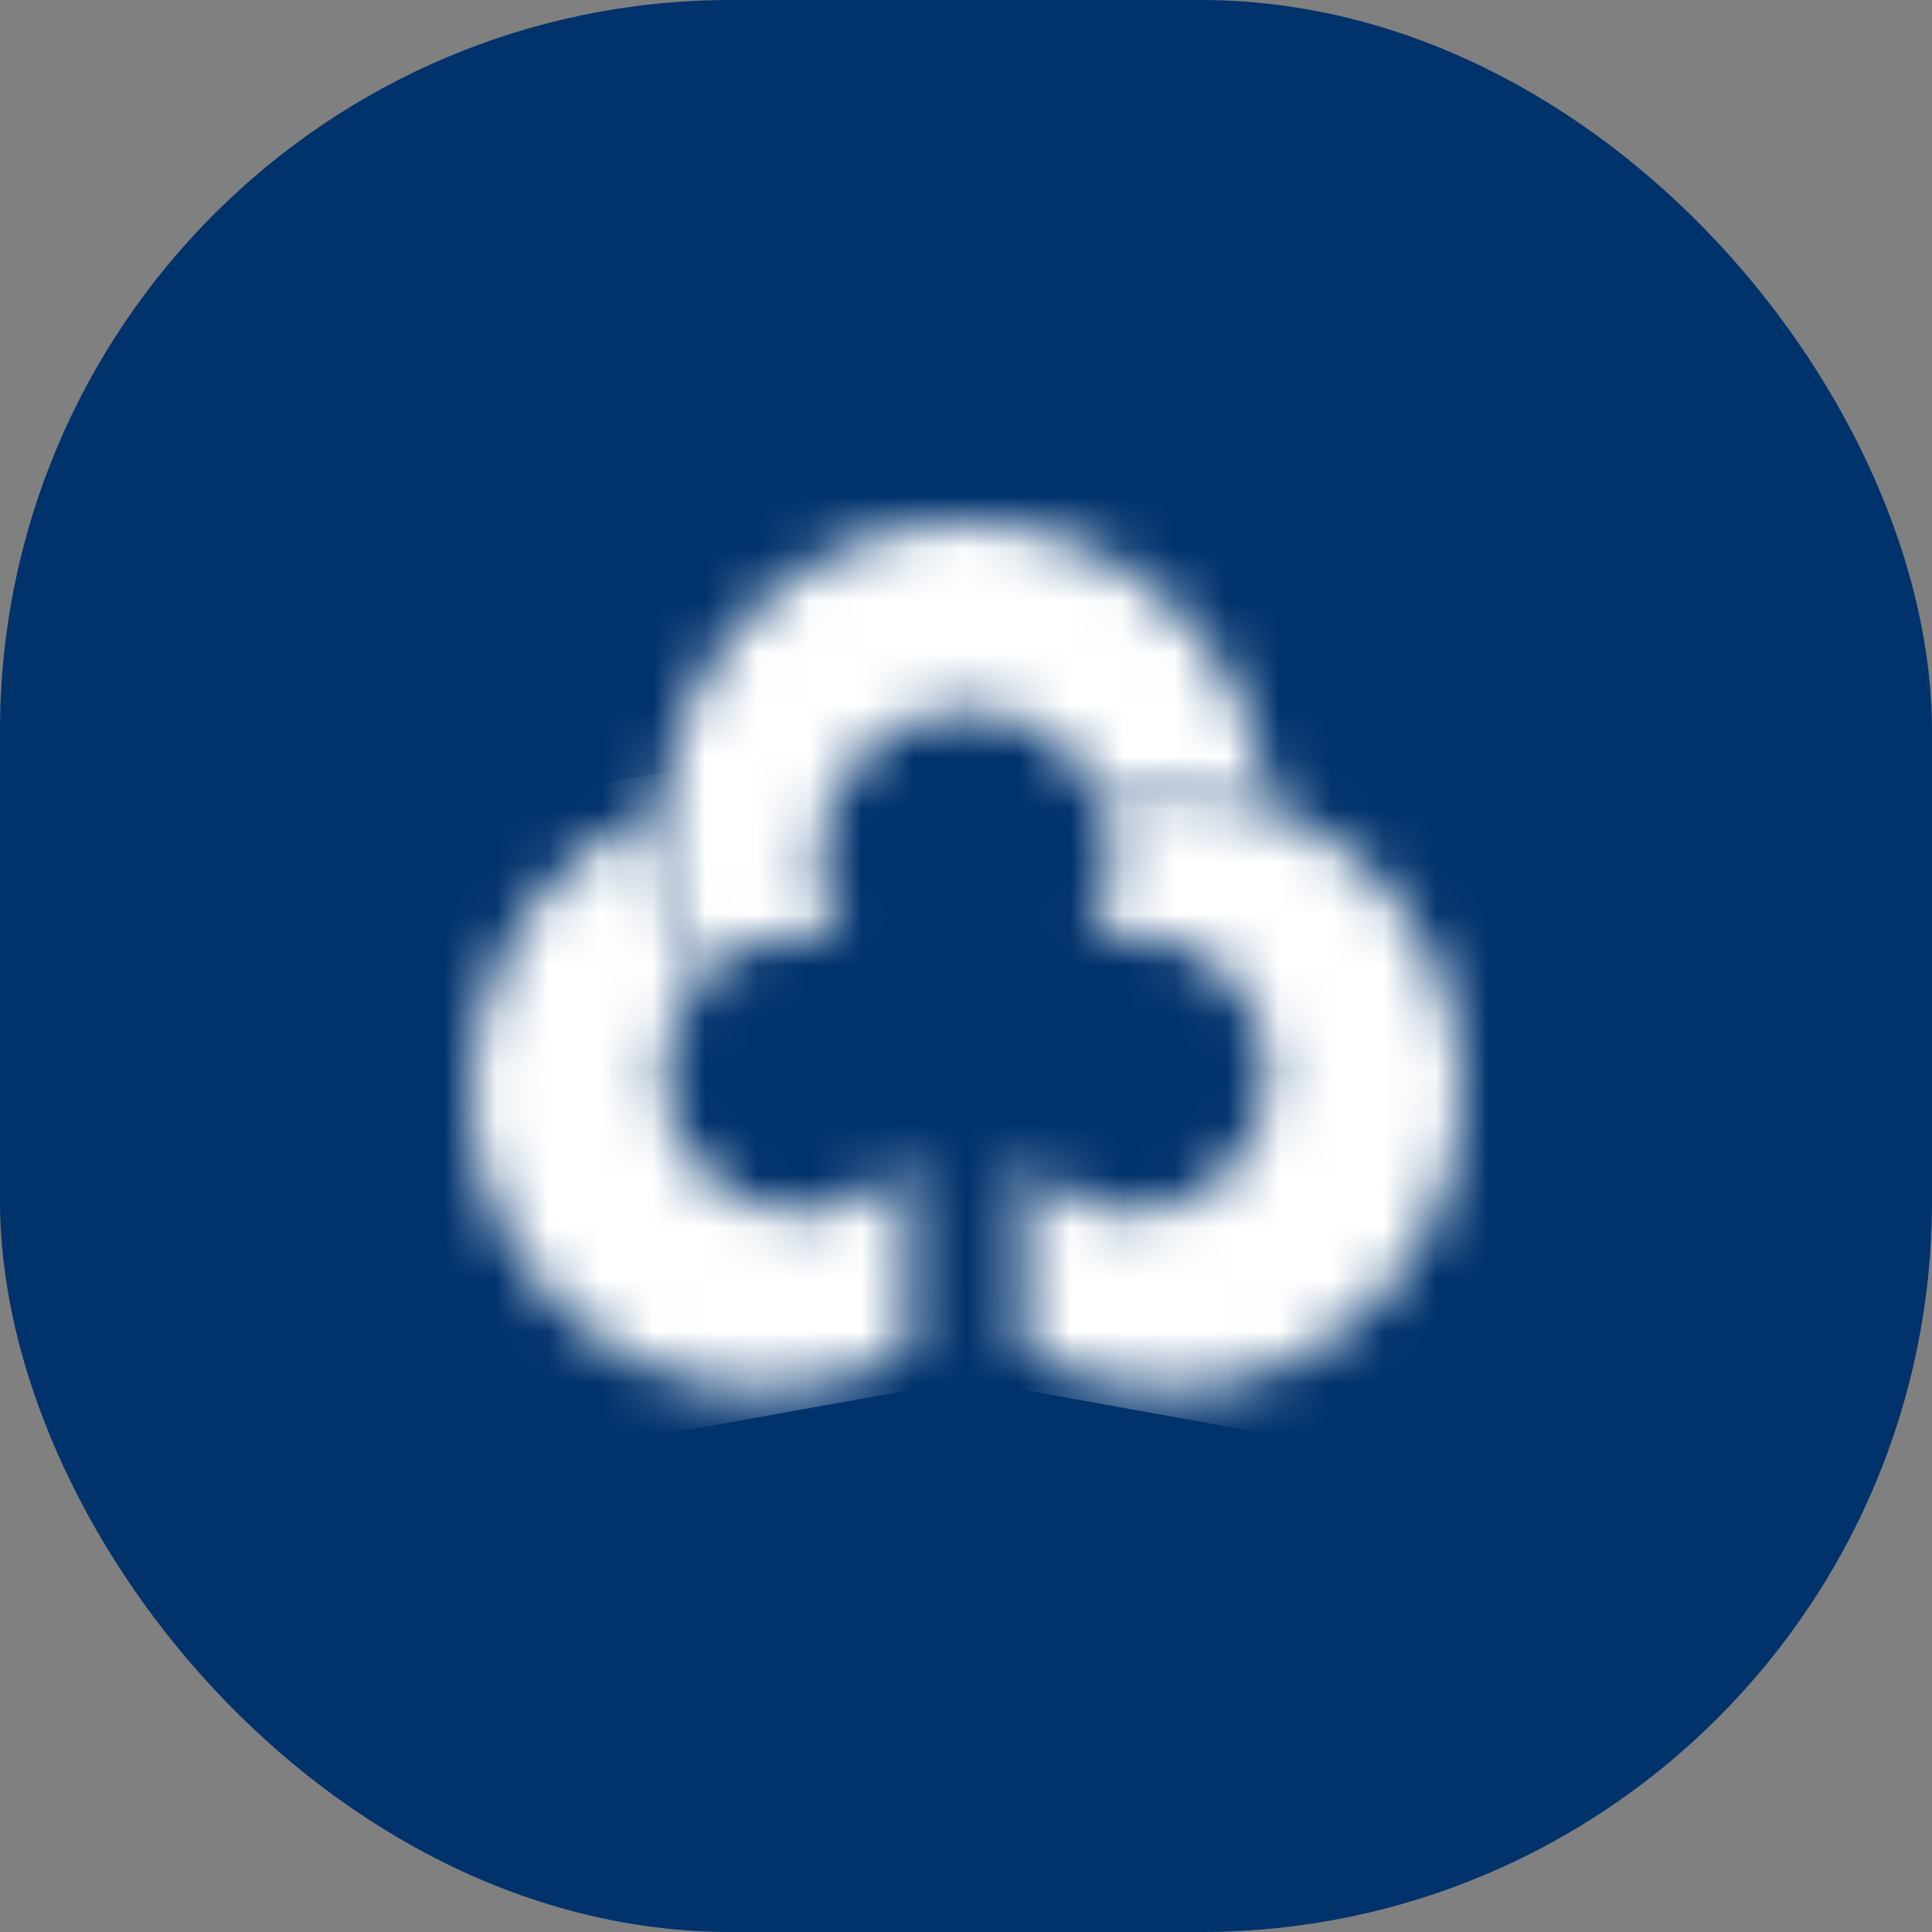 <svg width="37" height="37" viewBox="0 0 37 37" fill="none" xmlns="http://www.w3.org/2000/svg">
<rect x="0" y="0" width="37" height="37" fill="#808080" stroke="none"/>
<rect width="37" height="37" rx="14" fill="#00326C"/>
<mask id="mask0_4517_39440" style="mask-type:luminance" maskUnits="userSpaceOnUse" x="9" y="15" width="9" height="12">
<path d="M9 20.87C9 24.046 11.524 26.627 14.64 26.627C15.637 26.627 16.573 26.36 17.388 25.9V22.184C16.912 22.821 16.159 23.235 15.315 23.235C13.875 23.235 12.708 22.044 12.708 20.575C12.708 19.882 12.973 19.244 13.399 18.771C12.948 17.927 12.695 16.964 12.695 15.938C12.695 15.781 12.704 15.621 12.712 15.469C10.548 16.271 9 18.391 9 20.879" fill="white"/>
</mask>
<g mask="url(#mask0_4517_39440)">
<path d="M17.137 13.996L7.133 15.797L9.257 28.091L19.262 26.291L17.137 13.996Z" fill="white"/>
</g>
<mask id="mask1_4517_39440" style="mask-type:luminance" maskUnits="userSpaceOnUse" x="12" y="10" width="13" height="9">
<path d="M12.688 15.925C12.688 16.951 12.944 17.914 13.391 18.759C13.867 18.231 14.55 17.902 15.307 17.902C15.601 17.902 15.882 17.952 16.147 18.045C15.853 17.593 15.684 17.049 15.684 16.466C15.684 14.882 16.942 13.598 18.493 13.598C19.627 13.598 20.604 14.282 21.047 15.266C21.464 15.165 21.903 15.11 22.354 15.11C23.033 15.11 23.682 15.233 24.282 15.456C24.047 12.403 21.543 10 18.493 10C15.286 10 12.688 12.656 12.688 15.925Z" fill="white"/>
</mask>
<g mask="url(#mask1_4517_39440)">
<path d="M22.929 6.195L9.93 11.023L14.045 22.564L27.045 17.735L22.929 6.195Z" fill="white"/>
</g>
<mask id="mask2_4517_39440" style="mask-type:luminance" maskUnits="userSpaceOnUse" x="19" y="15" width="9" height="12">
<path d="M21.049 15.266C21.215 15.633 21.306 16.038 21.306 16.465C21.306 17.048 21.136 17.593 20.843 18.044C21.107 17.956 21.389 17.905 21.683 17.905C23.123 17.905 24.29 19.096 24.29 20.566C24.29 22.035 23.123 23.226 21.683 23.226C20.838 23.226 20.085 22.817 19.609 22.179V25.895C20.425 26.356 21.36 26.622 22.357 26.622C25.473 26.622 27.997 24.046 27.997 20.866C27.997 17.686 25.473 15.109 22.357 15.109C21.906 15.109 21.471 15.164 21.049 15.266Z" fill="white"/>
</mask>
<g mask="url(#mask2_4517_39440)">
<path d="M19.861 13.647L17.68 26.273L27.741 28.084L29.923 15.457L19.861 13.647Z" fill="white"/>
</g>
</svg>

